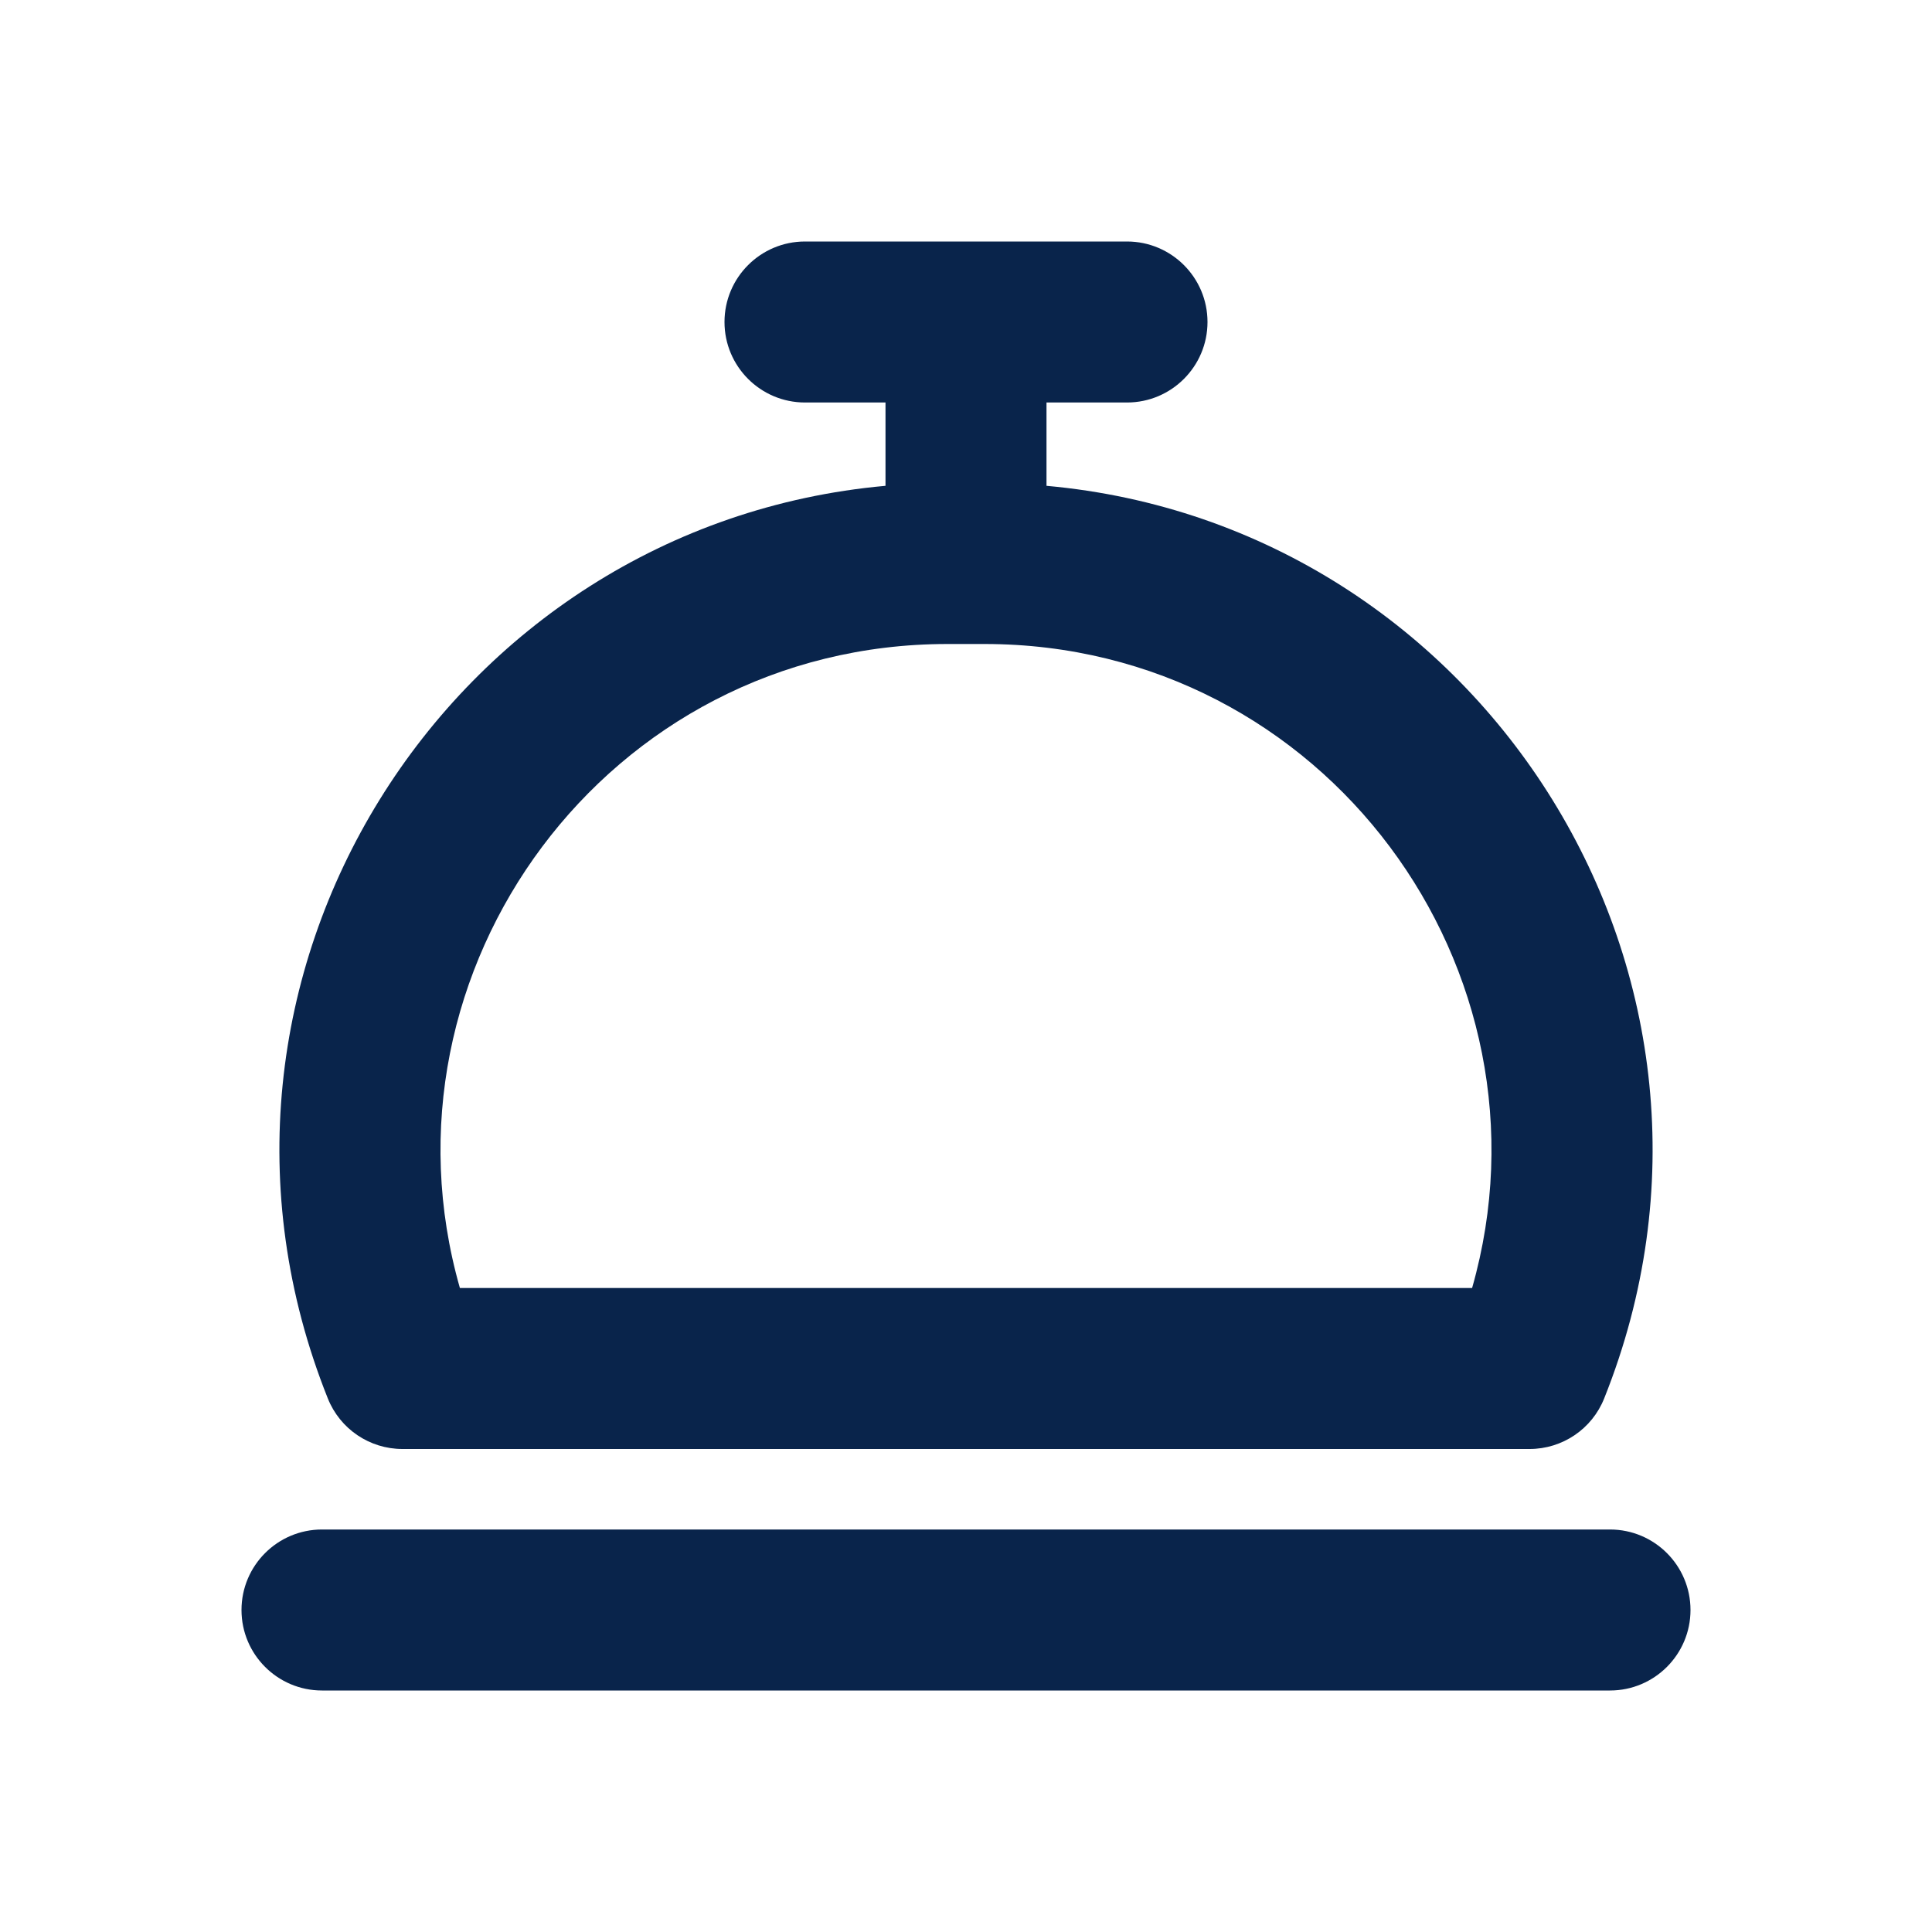 <svg xmlns="http://www.w3.org/2000/svg" width="24" height="24" viewBox="0 0 24 24"><g fill="none" fill-rule="evenodd"><path d="M24,0 L24,24 L0,24 L0,0 L24,0 Z M12.594,23.258 L12.582,23.259 L12.511,23.295 L12.492,23.299 L12.477,23.295 L12.406,23.259 C12.396,23.256 12.387,23.259 12.382,23.265 L12.378,23.276 L12.361,23.703 L12.366,23.724 L12.377,23.736 L12.48,23.81 L12.495,23.814 L12.507,23.81 L12.611,23.736 L12.623,23.72 L12.627,23.703 L12.61,23.276 C12.608,23.266 12.601,23.259 12.594,23.258 Z M12.858,23.145 L12.845,23.147 L12.66,23.24 L12.65,23.25 L12.647,23.261 L12.665,23.691 L12.67,23.703 L12.678,23.71 L12.879,23.803 C12.891,23.807 12.902,23.803 12.908,23.795 L12.912,23.781 L12.878,23.166 C12.875,23.155 12.867,23.147 12.858,23.145 Z M12.143,23.147 C12.133,23.142 12.122,23.145 12.116,23.153 L12.11,23.166 L12.076,23.781 C12.075,23.793 12.083,23.802 12.093,23.805 L12.108,23.803 L12.309,23.71 L12.319,23.702 L12.322,23.691 L12.34,23.261 L12.337,23.248 L12.328,23.24 L12.143,23.147 Z"/><path fill="#09244B" d="M9,4 C9,3.448 9.448,3 10,3 L14,3 C14.552,3 15,3.448 15,4 C15,4.552 14.552,5 14,5 L13,5 L13,6.035 C18.44,6.525 22.01,12.167 19.928,17.371 C19.777,17.751 19.409,18 19,18 L5,18 C4.591,18 4.223,17.751 4.072,17.371 C1.99,12.167 5.56,6.525 11,6.035 L11,5 L10,5 C9.448,5 9,4.552 9,4 Z M11.77,8 C7.544,8 4.586,12.053 5.713,16 L18.287,16 C19.413,12.053 16.456,8 12.23,8 L11.77,8 Z M3,20 C3,19.448 3.448,19 4,19 L20,19 C20.552,19 21,19.448 21,20 C21,20.552 20.552,21 20,21 L4,21 C3.448,21 3,20.552 3,20 Z"/></g></svg>